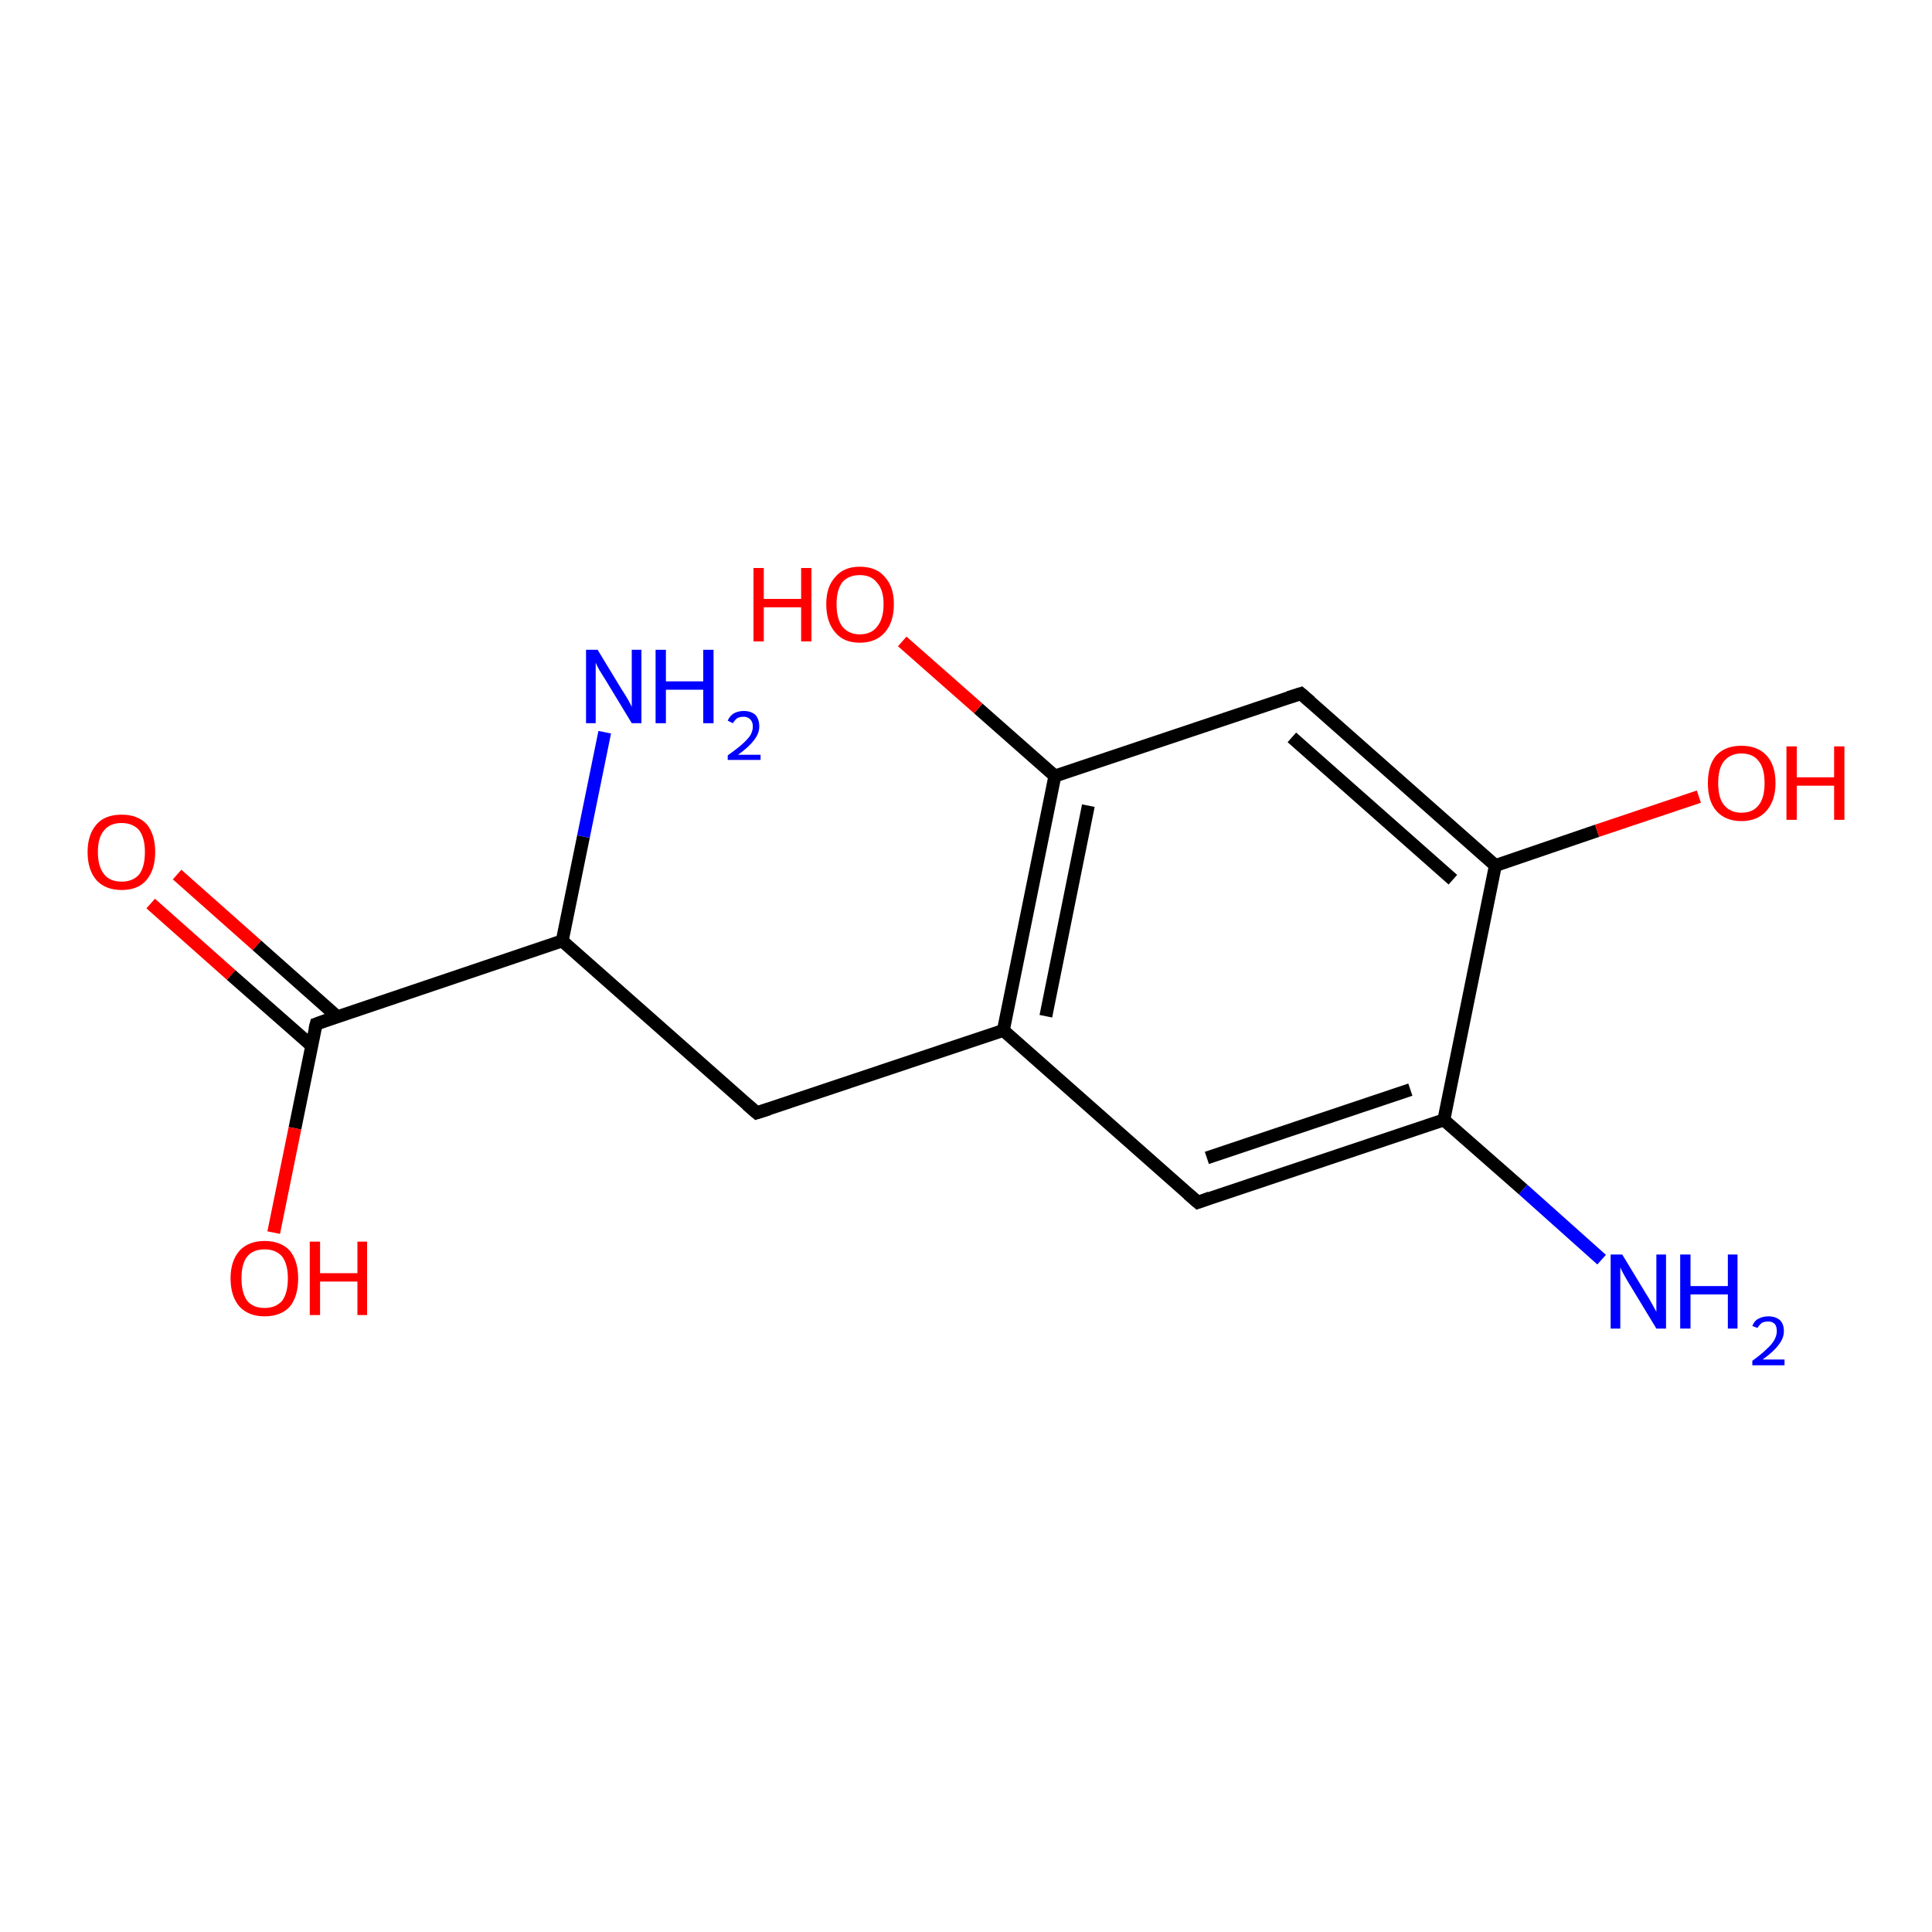 <?xml version='1.0' encoding='iso-8859-1'?>
<svg version='1.1' baseProfile='full'
              xmlns='http://www.w3.org/2000/svg'
                      xmlns:rdkit='http://www.rdkit.org/xml'
                      xmlns:xlink='http://www.w3.org/1999/xlink'
                  xml:space='preserve'
width='300px' height='300px' viewBox='0 0 300 300'>
<!-- END OF HEADER -->
<rect style='opacity:1.0;fill:#FFFFFF;stroke:none' width='300.0' height='300.0' x='0.0' y='0.0'> </rect>
<path class='bond-0 atom-0 atom-1' d='M 27.5,135.8 L 39.9,146.8' style='fill:none;fill-rule:evenodd;stroke:#FF0000;stroke-width:2.0px;stroke-linecap:butt;stroke-linejoin:miter;stroke-opacity:1' />
<path class='bond-0 atom-0 atom-1' d='M 39.9,146.8 L 52.4,157.9' style='fill:none;fill-rule:evenodd;stroke:#000000;stroke-width:2.0px;stroke-linecap:butt;stroke-linejoin:miter;stroke-opacity:1' />
<path class='bond-0 atom-0 atom-1' d='M 23.4,140.3 L 35.9,151.4' style='fill:none;fill-rule:evenodd;stroke:#FF0000;stroke-width:2.0px;stroke-linecap:butt;stroke-linejoin:miter;stroke-opacity:1' />
<path class='bond-0 atom-0 atom-1' d='M 35.9,151.4 L 48.4,162.4' style='fill:none;fill-rule:evenodd;stroke:#000000;stroke-width:2.0px;stroke-linecap:butt;stroke-linejoin:miter;stroke-opacity:1' />
<path class='bond-1 atom-1 atom-2' d='M 49.1,159.0 L 45.8,175.2' style='fill:none;fill-rule:evenodd;stroke:#000000;stroke-width:2.0px;stroke-linecap:butt;stroke-linejoin:miter;stroke-opacity:1' />
<path class='bond-1 atom-1 atom-2' d='M 45.8,175.2 L 42.5,191.4' style='fill:none;fill-rule:evenodd;stroke:#FF0000;stroke-width:2.0px;stroke-linecap:butt;stroke-linejoin:miter;stroke-opacity:1' />
<path class='bond-2 atom-1 atom-3' d='M 49.1,159.0 L 87.3,146.1' style='fill:none;fill-rule:evenodd;stroke:#000000;stroke-width:2.0px;stroke-linecap:butt;stroke-linejoin:miter;stroke-opacity:1' />
<path class='bond-3 atom-3 atom-4' d='M 87.3,146.1 L 90.6,129.9' style='fill:none;fill-rule:evenodd;stroke:#000000;stroke-width:2.0px;stroke-linecap:butt;stroke-linejoin:miter;stroke-opacity:1' />
<path class='bond-3 atom-3 atom-4' d='M 90.6,129.9 L 93.9,113.7' style='fill:none;fill-rule:evenodd;stroke:#0000FF;stroke-width:2.0px;stroke-linecap:butt;stroke-linejoin:miter;stroke-opacity:1' />
<path class='bond-4 atom-3 atom-5' d='M 87.3,146.1 L 117.5,172.8' style='fill:none;fill-rule:evenodd;stroke:#000000;stroke-width:2.0px;stroke-linecap:butt;stroke-linejoin:miter;stroke-opacity:1' />
<path class='bond-5 atom-5 atom-6' d='M 117.5,172.8 L 155.8,160.0' style='fill:none;fill-rule:evenodd;stroke:#000000;stroke-width:2.0px;stroke-linecap:butt;stroke-linejoin:miter;stroke-opacity:1' />
<path class='bond-6 atom-6 atom-7' d='M 155.8,160.0 L 163.8,120.5' style='fill:none;fill-rule:evenodd;stroke:#000000;stroke-width:2.0px;stroke-linecap:butt;stroke-linejoin:miter;stroke-opacity:1' />
<path class='bond-6 atom-6 atom-7' d='M 162.4,157.8 L 169.0,125.1' style='fill:none;fill-rule:evenodd;stroke:#000000;stroke-width:2.0px;stroke-linecap:butt;stroke-linejoin:miter;stroke-opacity:1' />
<path class='bond-7 atom-7 atom-8' d='M 163.8,120.5 L 151.9,110.0' style='fill:none;fill-rule:evenodd;stroke:#000000;stroke-width:2.0px;stroke-linecap:butt;stroke-linejoin:miter;stroke-opacity:1' />
<path class='bond-7 atom-7 atom-8' d='M 151.9,110.0 L 140.1,99.6' style='fill:none;fill-rule:evenodd;stroke:#FF0000;stroke-width:2.0px;stroke-linecap:butt;stroke-linejoin:miter;stroke-opacity:1' />
<path class='bond-8 atom-7 atom-9' d='M 163.8,120.5 L 202.0,107.7' style='fill:none;fill-rule:evenodd;stroke:#000000;stroke-width:2.0px;stroke-linecap:butt;stroke-linejoin:miter;stroke-opacity:1' />
<path class='bond-9 atom-9 atom-10' d='M 202.0,107.7 L 232.2,134.4' style='fill:none;fill-rule:evenodd;stroke:#000000;stroke-width:2.0px;stroke-linecap:butt;stroke-linejoin:miter;stroke-opacity:1' />
<path class='bond-9 atom-9 atom-10' d='M 200.6,114.5 L 225.6,136.6' style='fill:none;fill-rule:evenodd;stroke:#000000;stroke-width:2.0px;stroke-linecap:butt;stroke-linejoin:miter;stroke-opacity:1' />
<path class='bond-10 atom-10 atom-11' d='M 232.2,134.4 L 248.0,129.0' style='fill:none;fill-rule:evenodd;stroke:#000000;stroke-width:2.0px;stroke-linecap:butt;stroke-linejoin:miter;stroke-opacity:1' />
<path class='bond-10 atom-10 atom-11' d='M 248.0,129.0 L 263.8,123.7' style='fill:none;fill-rule:evenodd;stroke:#FF0000;stroke-width:2.0px;stroke-linecap:butt;stroke-linejoin:miter;stroke-opacity:1' />
<path class='bond-11 atom-10 atom-12' d='M 232.2,134.4 L 224.2,173.9' style='fill:none;fill-rule:evenodd;stroke:#000000;stroke-width:2.0px;stroke-linecap:butt;stroke-linejoin:miter;stroke-opacity:1' />
<path class='bond-12 atom-12 atom-13' d='M 224.2,173.9 L 236.5,184.7' style='fill:none;fill-rule:evenodd;stroke:#000000;stroke-width:2.0px;stroke-linecap:butt;stroke-linejoin:miter;stroke-opacity:1' />
<path class='bond-12 atom-12 atom-13' d='M 236.5,184.7 L 248.7,195.6' style='fill:none;fill-rule:evenodd;stroke:#0000FF;stroke-width:2.0px;stroke-linecap:butt;stroke-linejoin:miter;stroke-opacity:1' />
<path class='bond-13 atom-12 atom-14' d='M 224.2,173.9 L 186.0,186.7' style='fill:none;fill-rule:evenodd;stroke:#000000;stroke-width:2.0px;stroke-linecap:butt;stroke-linejoin:miter;stroke-opacity:1' />
<path class='bond-13 atom-12 atom-14' d='M 219.0,169.2 L 187.4,179.8' style='fill:none;fill-rule:evenodd;stroke:#000000;stroke-width:2.0px;stroke-linecap:butt;stroke-linejoin:miter;stroke-opacity:1' />
<path class='bond-14 atom-14 atom-6' d='M 186.0,186.7 L 155.8,160.0' style='fill:none;fill-rule:evenodd;stroke:#000000;stroke-width:2.0px;stroke-linecap:butt;stroke-linejoin:miter;stroke-opacity:1' />
<path d='M 48.9,159.8 L 49.1,159.0 L 51.0,158.3' style='fill:none;stroke:#000000;stroke-width:2.0px;stroke-linecap:butt;stroke-linejoin:miter;stroke-opacity:1;' />
<path d='M 116.0,171.5 L 117.5,172.8 L 119.4,172.2' style='fill:none;stroke:#000000;stroke-width:2.0px;stroke-linecap:butt;stroke-linejoin:miter;stroke-opacity:1;' />
<path d='M 200.1,108.3 L 202.0,107.7 L 203.5,109.0' style='fill:none;stroke:#000000;stroke-width:2.0px;stroke-linecap:butt;stroke-linejoin:miter;stroke-opacity:1;' />
<path d='M 187.9,186.0 L 186.0,186.7 L 184.5,185.4' style='fill:none;stroke:#000000;stroke-width:2.0px;stroke-linecap:butt;stroke-linejoin:miter;stroke-opacity:1;' />
<path class='atom-0' d='M 13.6 132.3
Q 13.6 129.6, 15.0 128.0
Q 16.3 126.5, 18.9 126.5
Q 21.4 126.5, 22.8 128.0
Q 24.1 129.6, 24.1 132.3
Q 24.1 135.1, 22.7 136.7
Q 21.4 138.2, 18.9 138.2
Q 16.4 138.2, 15.0 136.7
Q 13.6 135.1, 13.6 132.3
M 18.9 136.9
Q 20.6 136.9, 21.6 135.8
Q 22.5 134.6, 22.5 132.3
Q 22.5 130.1, 21.6 128.9
Q 20.6 127.8, 18.9 127.8
Q 17.1 127.8, 16.2 128.9
Q 15.2 130.0, 15.2 132.3
Q 15.2 134.6, 16.2 135.8
Q 17.1 136.9, 18.9 136.9
' fill='#FF0000'/>
<path class='atom-2' d='M 35.8 198.5
Q 35.8 195.8, 37.2 194.2
Q 38.6 192.7, 41.1 192.7
Q 43.6 192.7, 45.0 194.2
Q 46.3 195.8, 46.3 198.5
Q 46.3 201.3, 45.0 202.9
Q 43.6 204.4, 41.1 204.4
Q 38.6 204.4, 37.2 202.9
Q 35.8 201.3, 35.8 198.5
M 41.1 203.1
Q 42.8 203.1, 43.8 202.0
Q 44.7 200.8, 44.7 198.5
Q 44.7 196.3, 43.8 195.1
Q 42.8 194.0, 41.1 194.0
Q 39.3 194.0, 38.4 195.1
Q 37.5 196.2, 37.5 198.5
Q 37.5 200.8, 38.4 202.0
Q 39.3 203.1, 41.1 203.1
' fill='#FF0000'/>
<path class='atom-2' d='M 48.1 192.8
L 49.7 192.8
L 49.7 197.7
L 55.5 197.7
L 55.5 192.8
L 57.0 192.8
L 57.0 204.2
L 55.5 204.2
L 55.5 199.0
L 49.7 199.0
L 49.7 204.2
L 48.1 204.2
L 48.1 192.8
' fill='#FF0000'/>
<path class='atom-4' d='M 92.8 100.9
L 96.5 107.0
Q 96.9 107.6, 97.5 108.6
Q 98.1 109.7, 98.1 109.8
L 98.1 100.9
L 99.6 100.9
L 99.6 112.3
L 98.1 112.3
L 94.1 105.7
Q 93.6 104.9, 93.1 104.1
Q 92.6 103.2, 92.5 102.9
L 92.5 112.3
L 91.0 112.3
L 91.0 100.9
L 92.8 100.9
' fill='#0000FF'/>
<path class='atom-4' d='M 101.8 100.9
L 103.4 100.9
L 103.4 105.8
L 109.2 105.8
L 109.2 100.9
L 110.8 100.9
L 110.8 112.3
L 109.2 112.3
L 109.2 107.1
L 103.4 107.1
L 103.4 112.3
L 101.8 112.3
L 101.8 100.9
' fill='#0000FF'/>
<path class='atom-4' d='M 113.0 111.9
Q 113.3 111.2, 113.9 110.8
Q 114.6 110.4, 115.5 110.4
Q 116.6 110.4, 117.3 111.0
Q 117.9 111.7, 117.9 112.8
Q 117.9 113.9, 117.1 114.9
Q 116.3 116.0, 114.6 117.2
L 118.1 117.2
L 118.1 118.0
L 113.0 118.0
L 113.0 117.3
Q 114.4 116.3, 115.2 115.6
Q 116.1 114.8, 116.5 114.2
Q 116.9 113.5, 116.9 112.8
Q 116.9 112.1, 116.5 111.7
Q 116.1 111.3, 115.5 111.3
Q 114.9 111.3, 114.5 111.5
Q 114.1 111.8, 113.8 112.3
L 113.0 111.9
' fill='#0000FF'/>
<path class='atom-8' d='M 117.0 88.2
L 118.6 88.2
L 118.6 93.0
L 124.4 93.0
L 124.4 88.2
L 126.0 88.2
L 126.0 99.6
L 124.4 99.6
L 124.4 94.3
L 118.6 94.3
L 118.6 99.6
L 117.0 99.6
L 117.0 88.2
' fill='#FF0000'/>
<path class='atom-8' d='M 128.3 93.8
Q 128.3 91.1, 129.7 89.6
Q 131.0 88.0, 133.5 88.0
Q 136.1 88.0, 137.4 89.6
Q 138.8 91.1, 138.8 93.8
Q 138.8 96.6, 137.4 98.2
Q 136.0 99.8, 133.5 99.8
Q 131.0 99.8, 129.7 98.2
Q 128.3 96.6, 128.3 93.8
M 133.5 98.5
Q 135.3 98.5, 136.2 97.3
Q 137.2 96.1, 137.2 93.8
Q 137.2 91.6, 136.2 90.5
Q 135.3 89.3, 133.5 89.3
Q 131.8 89.3, 130.8 90.4
Q 129.9 91.6, 129.9 93.8
Q 129.9 96.1, 130.8 97.3
Q 131.8 98.5, 133.5 98.5
' fill='#FF0000'/>
<path class='atom-11' d='M 265.2 121.6
Q 265.2 118.8, 266.5 117.3
Q 267.9 115.8, 270.4 115.8
Q 272.9 115.8, 274.3 117.3
Q 275.7 118.8, 275.7 121.6
Q 275.7 124.3, 274.3 125.9
Q 272.9 127.5, 270.4 127.5
Q 267.9 127.5, 266.5 125.9
Q 265.2 124.4, 265.2 121.6
M 270.4 126.2
Q 272.2 126.2, 273.1 125.0
Q 274.0 123.9, 274.0 121.6
Q 274.0 119.3, 273.1 118.2
Q 272.2 117.0, 270.4 117.0
Q 268.7 117.0, 267.7 118.2
Q 266.8 119.3, 266.8 121.6
Q 266.8 123.9, 267.7 125.0
Q 268.7 126.2, 270.4 126.2
' fill='#FF0000'/>
<path class='atom-11' d='M 277.4 115.9
L 279.0 115.9
L 279.0 120.7
L 284.8 120.7
L 284.8 115.9
L 286.4 115.9
L 286.4 127.3
L 284.8 127.3
L 284.8 122.0
L 279.0 122.0
L 279.0 127.3
L 277.4 127.3
L 277.4 115.9
' fill='#FF0000'/>
<path class='atom-13' d='M 251.9 194.8
L 255.6 200.9
Q 256.0 201.5, 256.6 202.6
Q 257.2 203.7, 257.2 203.7
L 257.2 194.8
L 258.7 194.8
L 258.7 206.3
L 257.2 206.3
L 253.2 199.7
Q 252.7 198.9, 252.2 198.0
Q 251.7 197.1, 251.6 196.8
L 251.6 206.3
L 250.1 206.3
L 250.1 194.8
L 251.9 194.8
' fill='#0000FF'/>
<path class='atom-13' d='M 260.9 194.8
L 262.5 194.8
L 262.5 199.7
L 268.3 199.7
L 268.3 194.8
L 269.8 194.8
L 269.8 206.3
L 268.3 206.3
L 268.3 201.0
L 262.5 201.0
L 262.5 206.3
L 260.9 206.3
L 260.9 194.8
' fill='#0000FF'/>
<path class='atom-13' d='M 272.1 205.9
Q 272.4 205.1, 273.0 204.8
Q 273.7 204.4, 274.6 204.4
Q 275.7 204.4, 276.4 205.0
Q 277.0 205.6, 277.0 206.7
Q 277.0 207.8, 276.2 208.8
Q 275.4 209.9, 273.7 211.1
L 277.1 211.1
L 277.1 212.0
L 272.1 212.0
L 272.1 211.3
Q 273.5 210.3, 274.3 209.5
Q 275.1 208.8, 275.5 208.1
Q 275.9 207.4, 275.9 206.7
Q 275.9 206.0, 275.6 205.6
Q 275.2 205.2, 274.6 205.2
Q 274.0 205.2, 273.6 205.4
Q 273.2 205.7, 272.9 206.2
L 272.1 205.9
' fill='#0000FF'/>
</svg>
